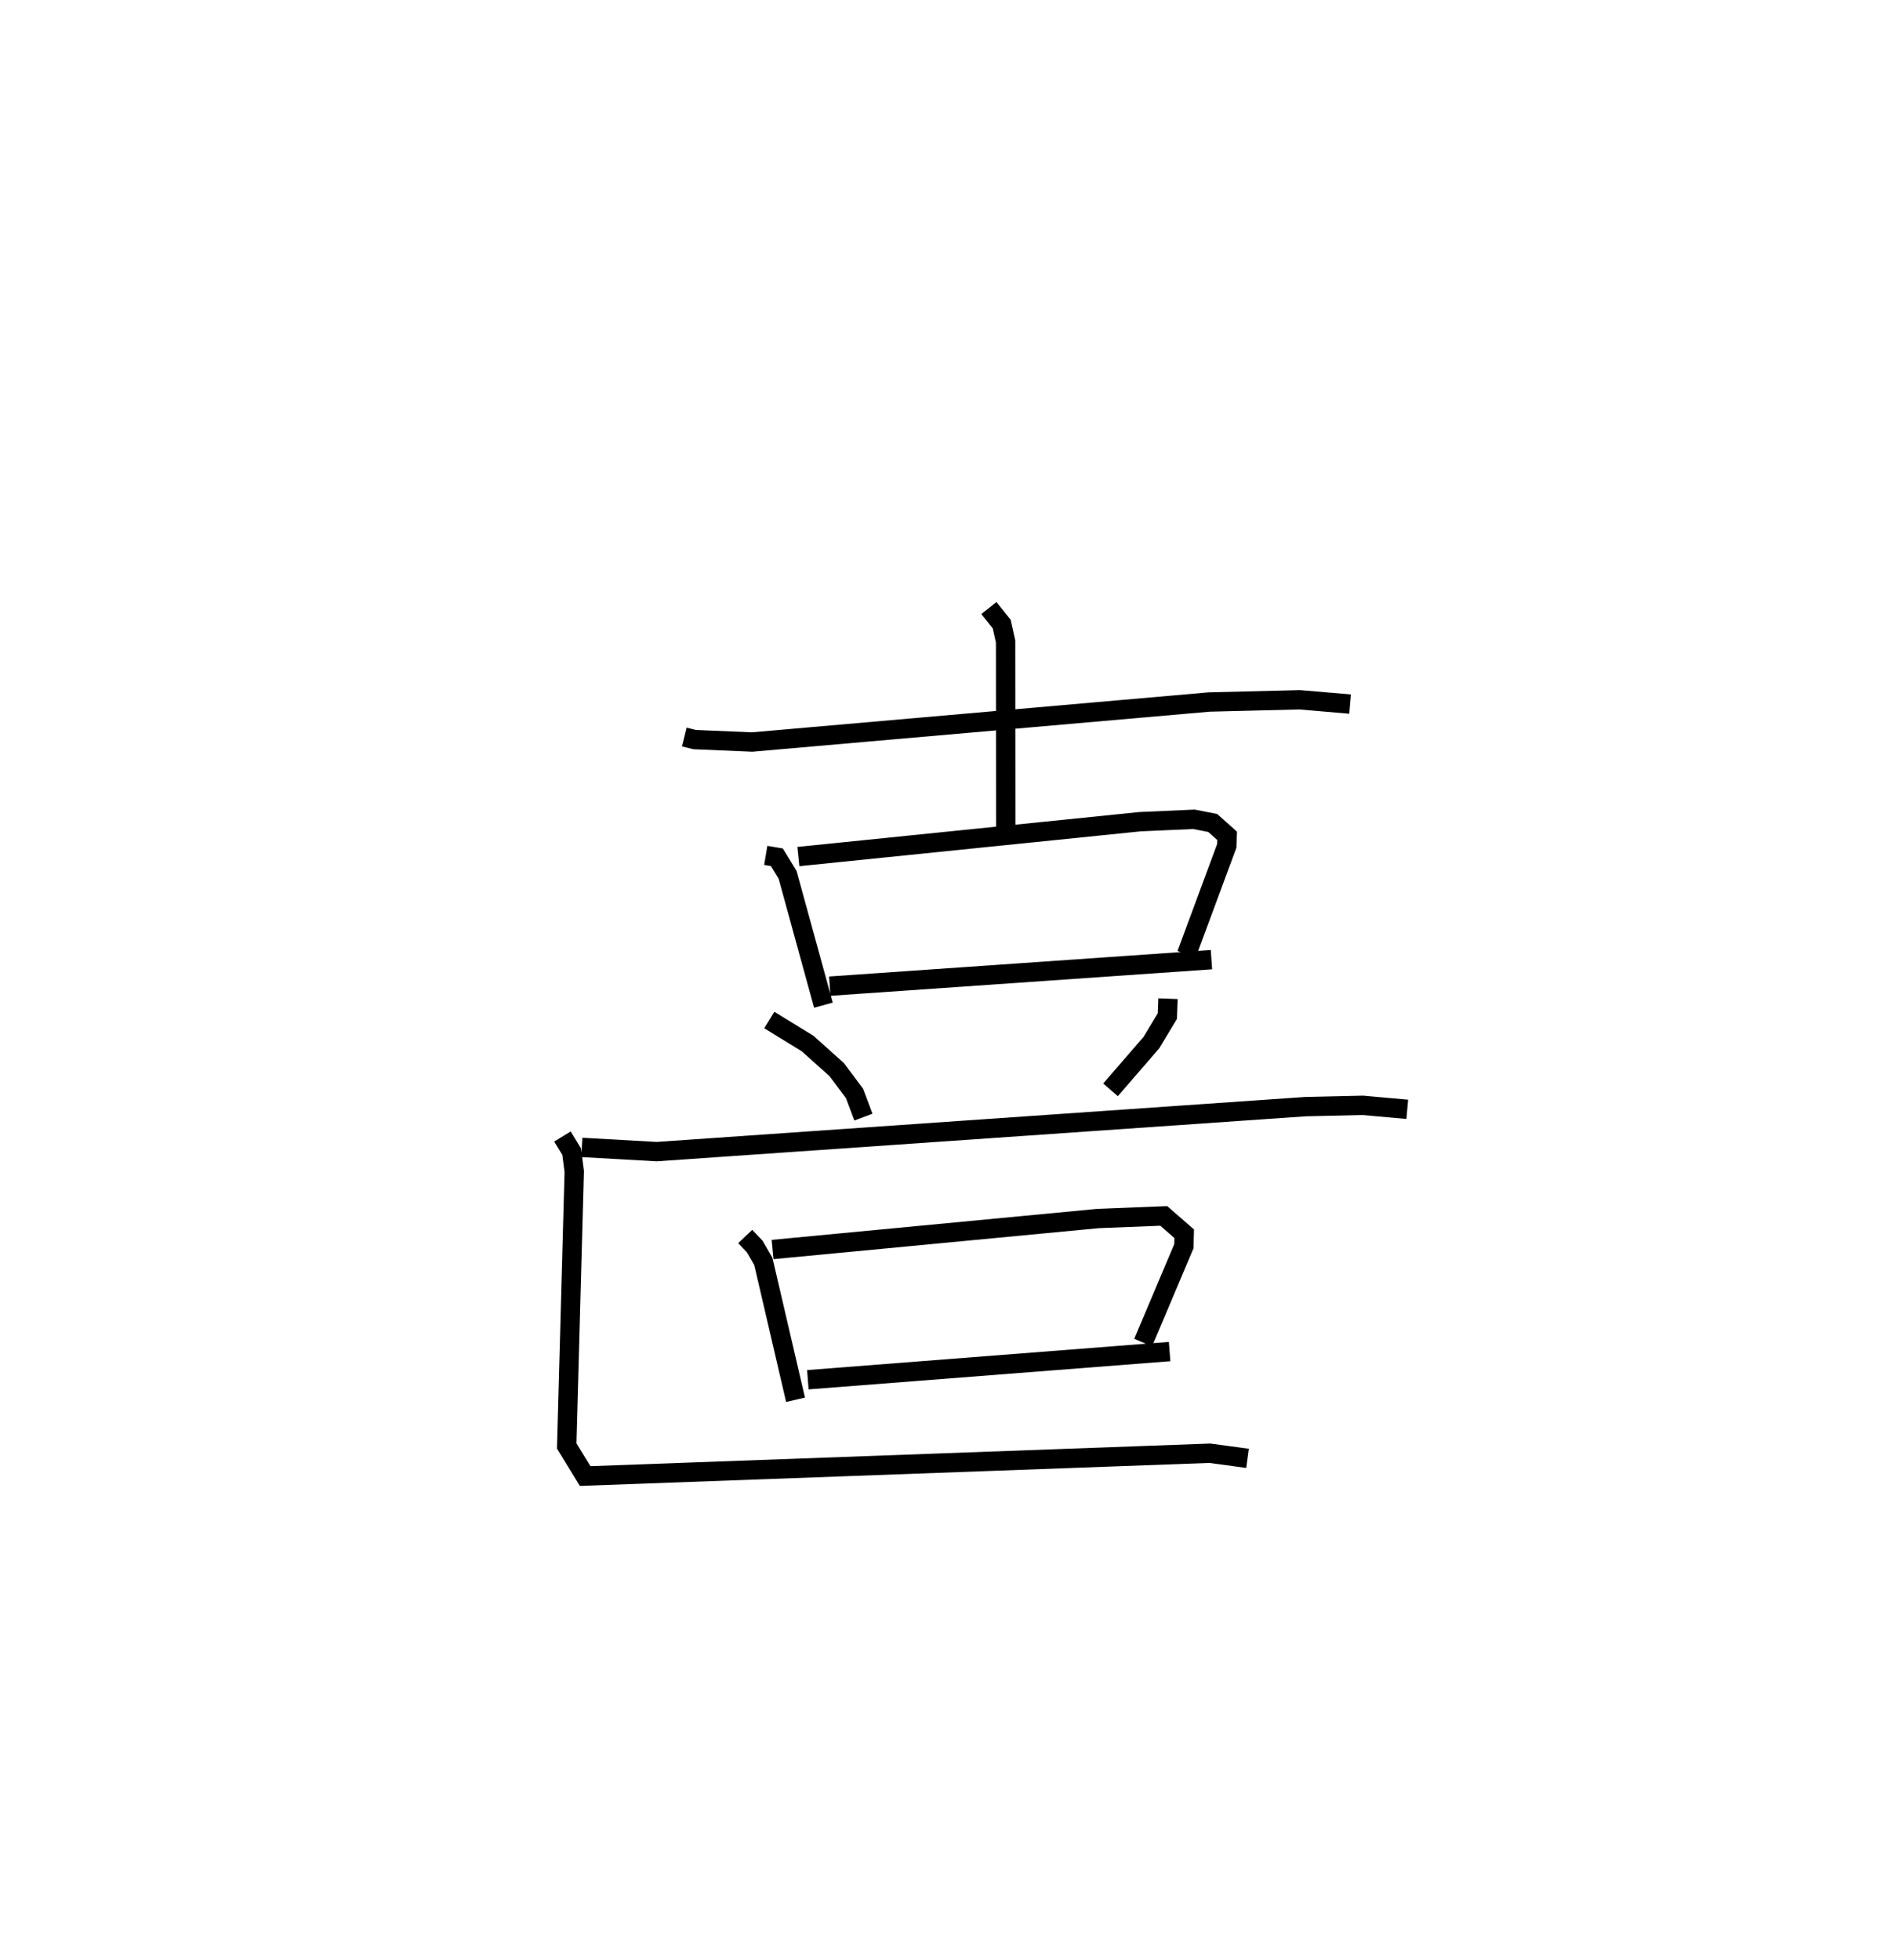 <?xml version="1.0" encoding="utf-8" ?>
<svg baseProfile="full" height="101.272" version="1.1" width="97.724" xmlns="http://www.w3.org/2000/svg" xmlns:ev="http://www.w3.org/2001/xml-events" xmlns:xlink="http://www.w3.org/1999/xlink"><defs /><rect fill="white" height="101.272" width="97.724" x="0" y="0" /><path d="M25,25 m0.0,0.0 m10.365,13.086 l0.534,0.132 2.971,0.126 l23.62,-2.068 4.681,-0.116 l2.6,0.223 m-18.667,-4.963 l0.663,0.83 0.201,0.904 l0.007,9.773 m-12.402,1.275 l0.573,0.096 0.556,0.908 l1.851,6.736 m-1.294,-7.68 l17.659,-1.802 2.783,-0.123 l0.97,0.19 0.746,0.665 l-0.019,0.518 -2.077,5.603 m-18.441,1.646 l19.725,-1.37 m-22.849,3.12 l1.979,1.216 1.505,1.347 l0.919,1.228 0.461,1.226 m15.74,-6.119 l-0.032,0.898 -0.827,1.372 l-2.112,2.44 m-27.321,2.975 l3.864,0.218 33.519,-2.324 l2.975,-0.068 2.299,0.206 m-34.214,6.572 l0.496,0.522 0.441,0.765 l1.664,7.149 m-1.186,-7.764 l16.819,-1.602 3.396,-0.134 l1.056,0.922 -0.017,0.645 l-2.104,4.977 m-17.328,1.921 l18.695,-1.456 m-31.378,-11.112 l0.476,0.779 0.134,1.029 l-0.388,14.184 0.953,1.553 l32.285,-1.179 1.945,0.264 " fill="none" stroke="black" stroke-width="1" /></svg>
